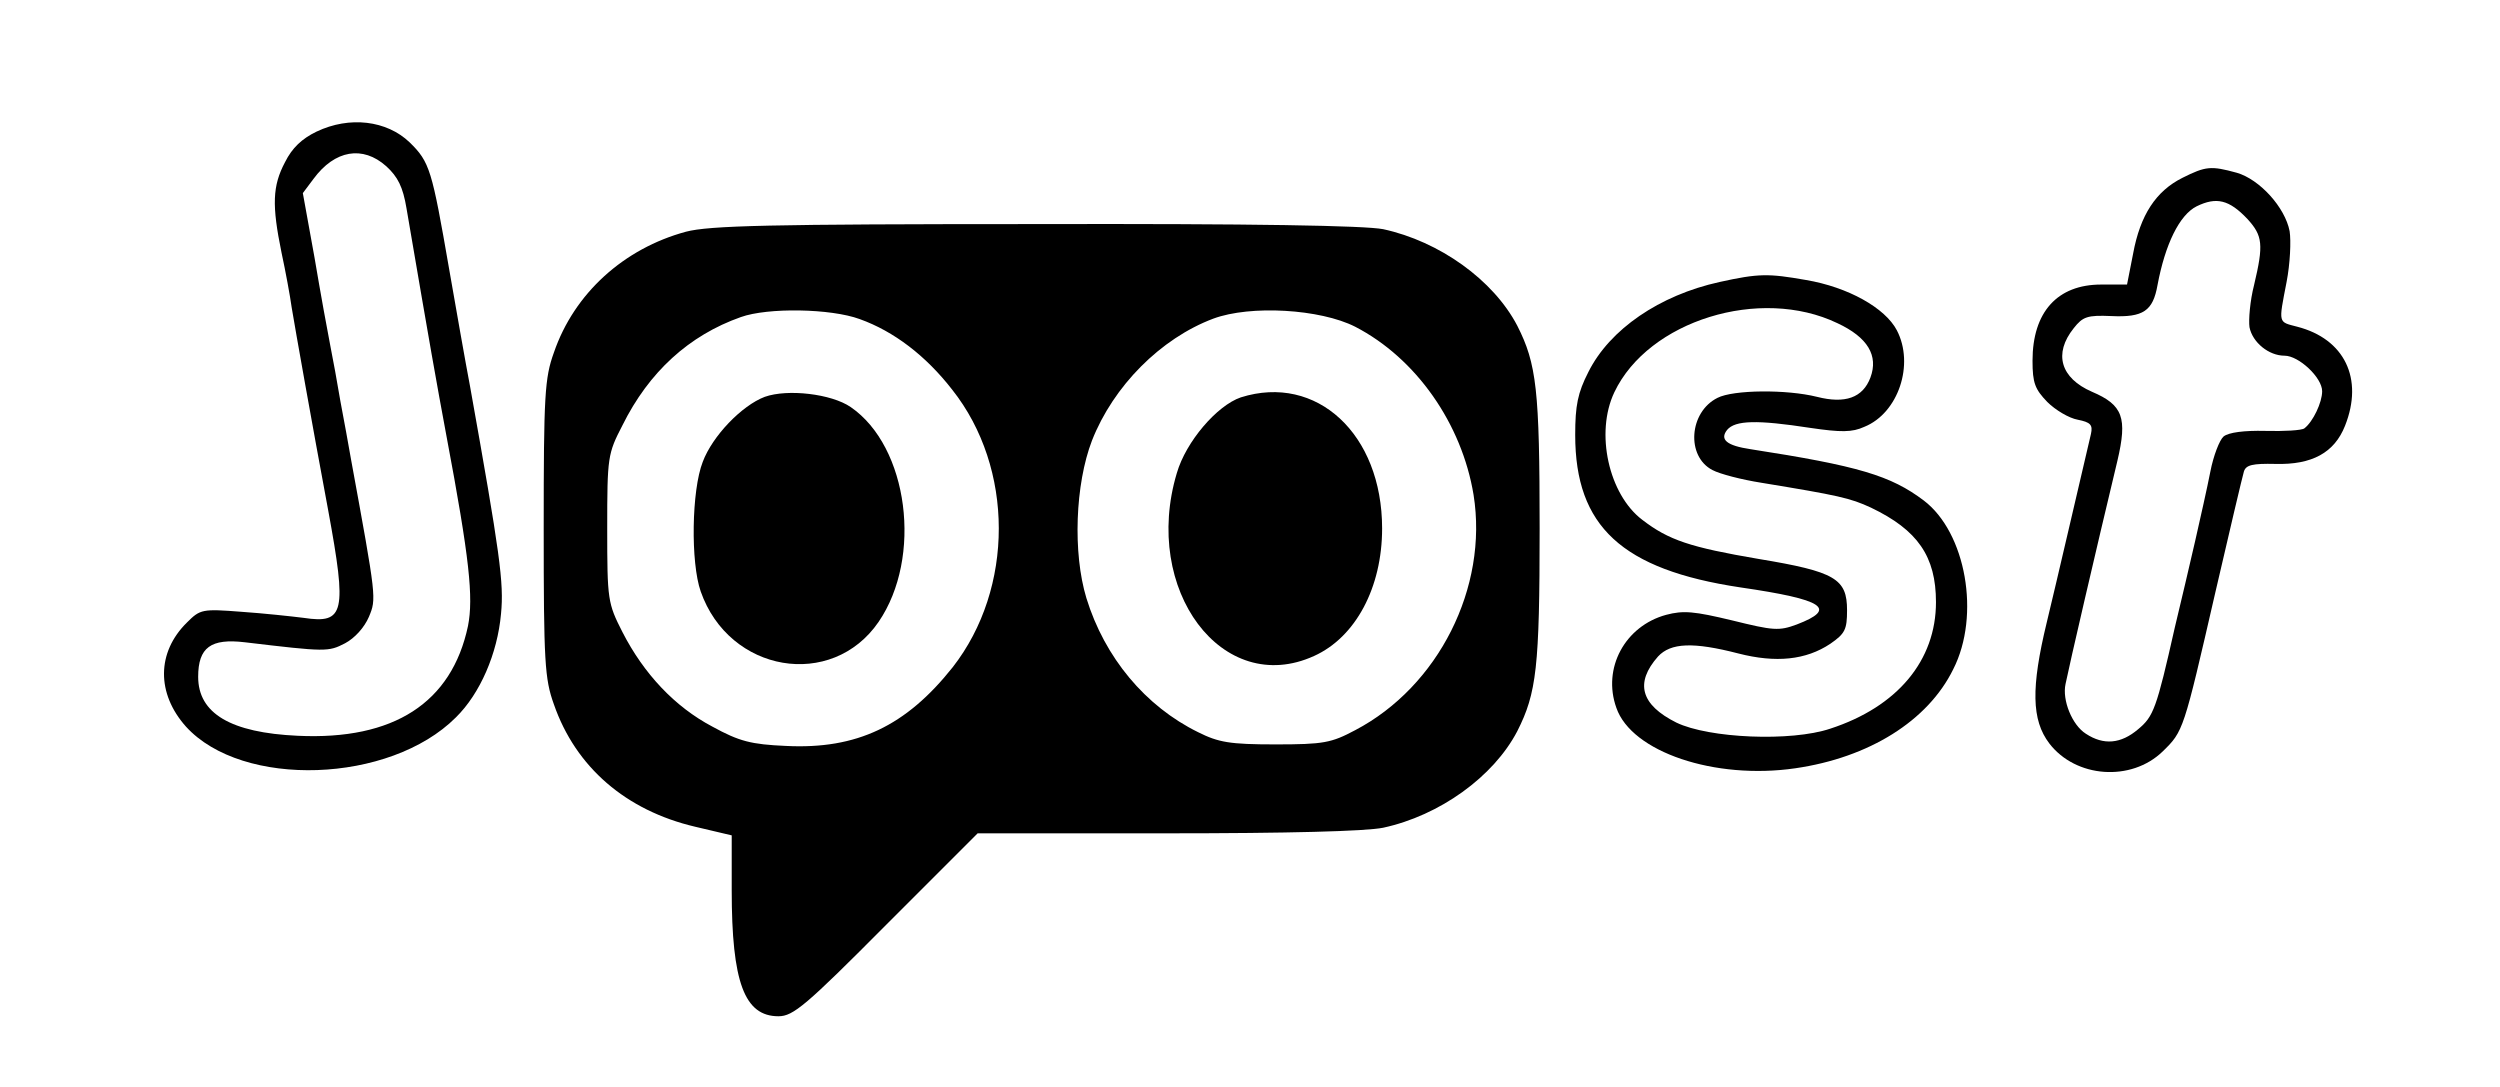 <?xml version="1.0" standalone="no"?>
<!DOCTYPE svg PUBLIC "-//W3C//DTD SVG 20010904//EN"
 "http://www.w3.org/TR/2001/REC-SVG-20010904/DTD/svg10.dtd">
<svg version="1.0" xmlns="http://www.w3.org/2000/svg"
 width="492pt" height="214pt" viewBox="0 0 492 214"
 preserveAspectRatio="xMidYMid meet">

<g transform="translate(0,214) scale(0.1,-0.1)"
fill="#000000" stroke="none">
<path d="M623 1881 c-29 -14 -48 -32 -62 -60 -25 -47 -26 -85 -7 -178 8 -37
17 -86 20 -108 8 -48 39 -223 72 -400 37 -201 32 -223 -48 -211 -24 3 -79 9
-123 12 -77 6 -81 5 -107 -21 -60 -59 -60 -140 -2 -205 111 -122 401 -112 531
18 48 47 82 126 89 204 6 61 -2 118 -61 448 -9 47 -27 150 -41 230 -34 196
-38 211 -78 250 -45 43 -118 52 -183 21z m137 -68 c23 -21 33 -41 40 -83 48
-281 58 -337 79 -450 45 -239 53 -316 42 -372 -32 -151 -146 -225 -335 -216
-132 6 -196 44 -196 116 0 58 25 76 92 68 160 -19 164 -19 197 -2 19 10 38 31
47 52 15 36 15 36 -35 309 -5 28 -14 79 -21 115 -6 36 -15 85 -20 110 -5 25
-19 102 -31 173 l-23 127 21 28 c42 57 97 66 143 25z"/>
<path d="M4295 1790 c-52 -26 -83 -73 -97 -149 l-12 -61 -51 0 c-86 0 -135
-54 -135 -150 0 -44 5 -56 29 -81 16 -16 43 -32 60 -35 25 -5 30 -10 26 -28
-20 -85 -69 -297 -87 -371 -31 -128 -30 -192 5 -238 52 -68 161 -76 223 -16
41 40 41 40 104 314 28 121 53 227 56 237 4 13 17 16 62 15 72 -2 116 22 137
75 37 93 -1 171 -94 195 -38 10 -37 5 -21 88 7 36 9 81 6 100 -9 47 -59 102
-104 115 -51 14 -61 13 -107 -10z m128 -81 c30 -33 32 -50 13 -130 -8 -31 -11
-69 -9 -83 6 -30 38 -56 69 -56 28 0 74 -43 74 -70 0 -22 -18 -60 -35 -73 -5
-4 -40 -6 -77 -5 -42 1 -72 -3 -82 -11 -8 -7 -20 -38 -26 -69 -6 -31 -20 -93
-30 -137 -10 -44 -28 -120 -40 -170 -36 -160 -42 -175 -72 -200 -34 -29 -68
-32 -103 -9 -27 17 -47 66 -40 98 7 35 60 264 102 439 20 85 11 110 -50 136
-62 27 -76 75 -36 125 18 23 27 26 74 24 63 -3 82 10 91 61 15 80 43 138 77
155 39 19 64 13 100 -25z"/>
<path d="M1350 1684 c-122 -33 -220 -121 -260 -238 -18 -50 -20 -83 -20 -346
0 -263 2 -296 20 -346 43 -124 142 -209 278 -241 l72 -17 0 -108 c0 -181 25
-248 92 -248 29 0 54 21 212 180 l180 180 373 0 c237 0 391 4 425 11 111 24
217 100 264 190 38 75 44 126 44 399 0 273 -6 324 -44 399 -47 90 -153 166
-264 190 -36 7 -252 11 -685 10 -523 0 -641 -3 -687 -15z m342 -172 c67 -24
130 -72 182 -139 122 -154 122 -391 1 -546 -92 -116 -189 -162 -328 -155 -69
3 -92 9 -145 38 -74 39 -135 104 -177 186 -29 57 -30 63 -30 204 0 141 1 147
30 203 52 105 131 177 233 213 53 19 177 17 234 -4z m975 -15 c120 -62 210
-191 233 -331 29 -182 -69 -377 -233 -463 -47 -25 -62 -28 -157 -28 -90 0
-112 4 -152 24 -104 51 -184 147 -220 264 -27 89 -22 224 11 310 42 107 135
201 239 240 73 27 210 19 279 -16z"/>
<path d="M1505 1359 c-45 -17 -103 -77 -122 -128 -22 -56 -24 -198 -4 -255 56
-160 258 -194 350 -60 87 127 59 345 -55 423 -38 26 -124 36 -169 20z"/>
<path d="M2442 1358 c-47 -16 -108 -87 -126 -149 -69 -230 90 -442 270 -360
82 37 134 135 134 251 0 186 -129 305 -278 258z"/>
<path d="M3384 1585 c-118 -26 -216 -93 -258 -177 -21 -41 -26 -66 -26 -124 0
-180 92 -265 325 -300 165 -24 192 -42 111 -73 -35 -13 -46 -12 -127 8 -75 18
-96 20 -130 11 -81 -22 -126 -105 -98 -183 30 -87 194 -142 352 -119 145 21
261 93 311 195 54 106 25 269 -58 332 -65 49 -128 68 -341 101 -47 7 -61 19
-46 38 16 19 59 20 163 4 61 -9 83 -9 107 2 67 27 99 123 64 190 -23 44 -96
85 -179 99 -74 13 -93 13 -170 -4z m232 -81 c60 -28 81 -64 65 -107 -15 -40
-50 -52 -105 -38 -60 15 -165 14 -196 -2 -56 -28 -62 -115 -10 -142 15 -8 58
-19 96 -25 152 -25 175 -30 216 -49 92 -44 128 -96 128 -186 0 -115 -76 -206
-208 -249 -77 -26 -239 -19 -303 12 -70 35 -82 78 -36 130 25 27 69 29 158 6
74 -19 133 -13 181 19 29 20 33 28 33 66 0 62 -23 76 -174 101 -135 23 -177
37 -229 77 -66 50 -93 171 -55 251 67 141 287 209 439 136z"/>
</g>
</svg>

